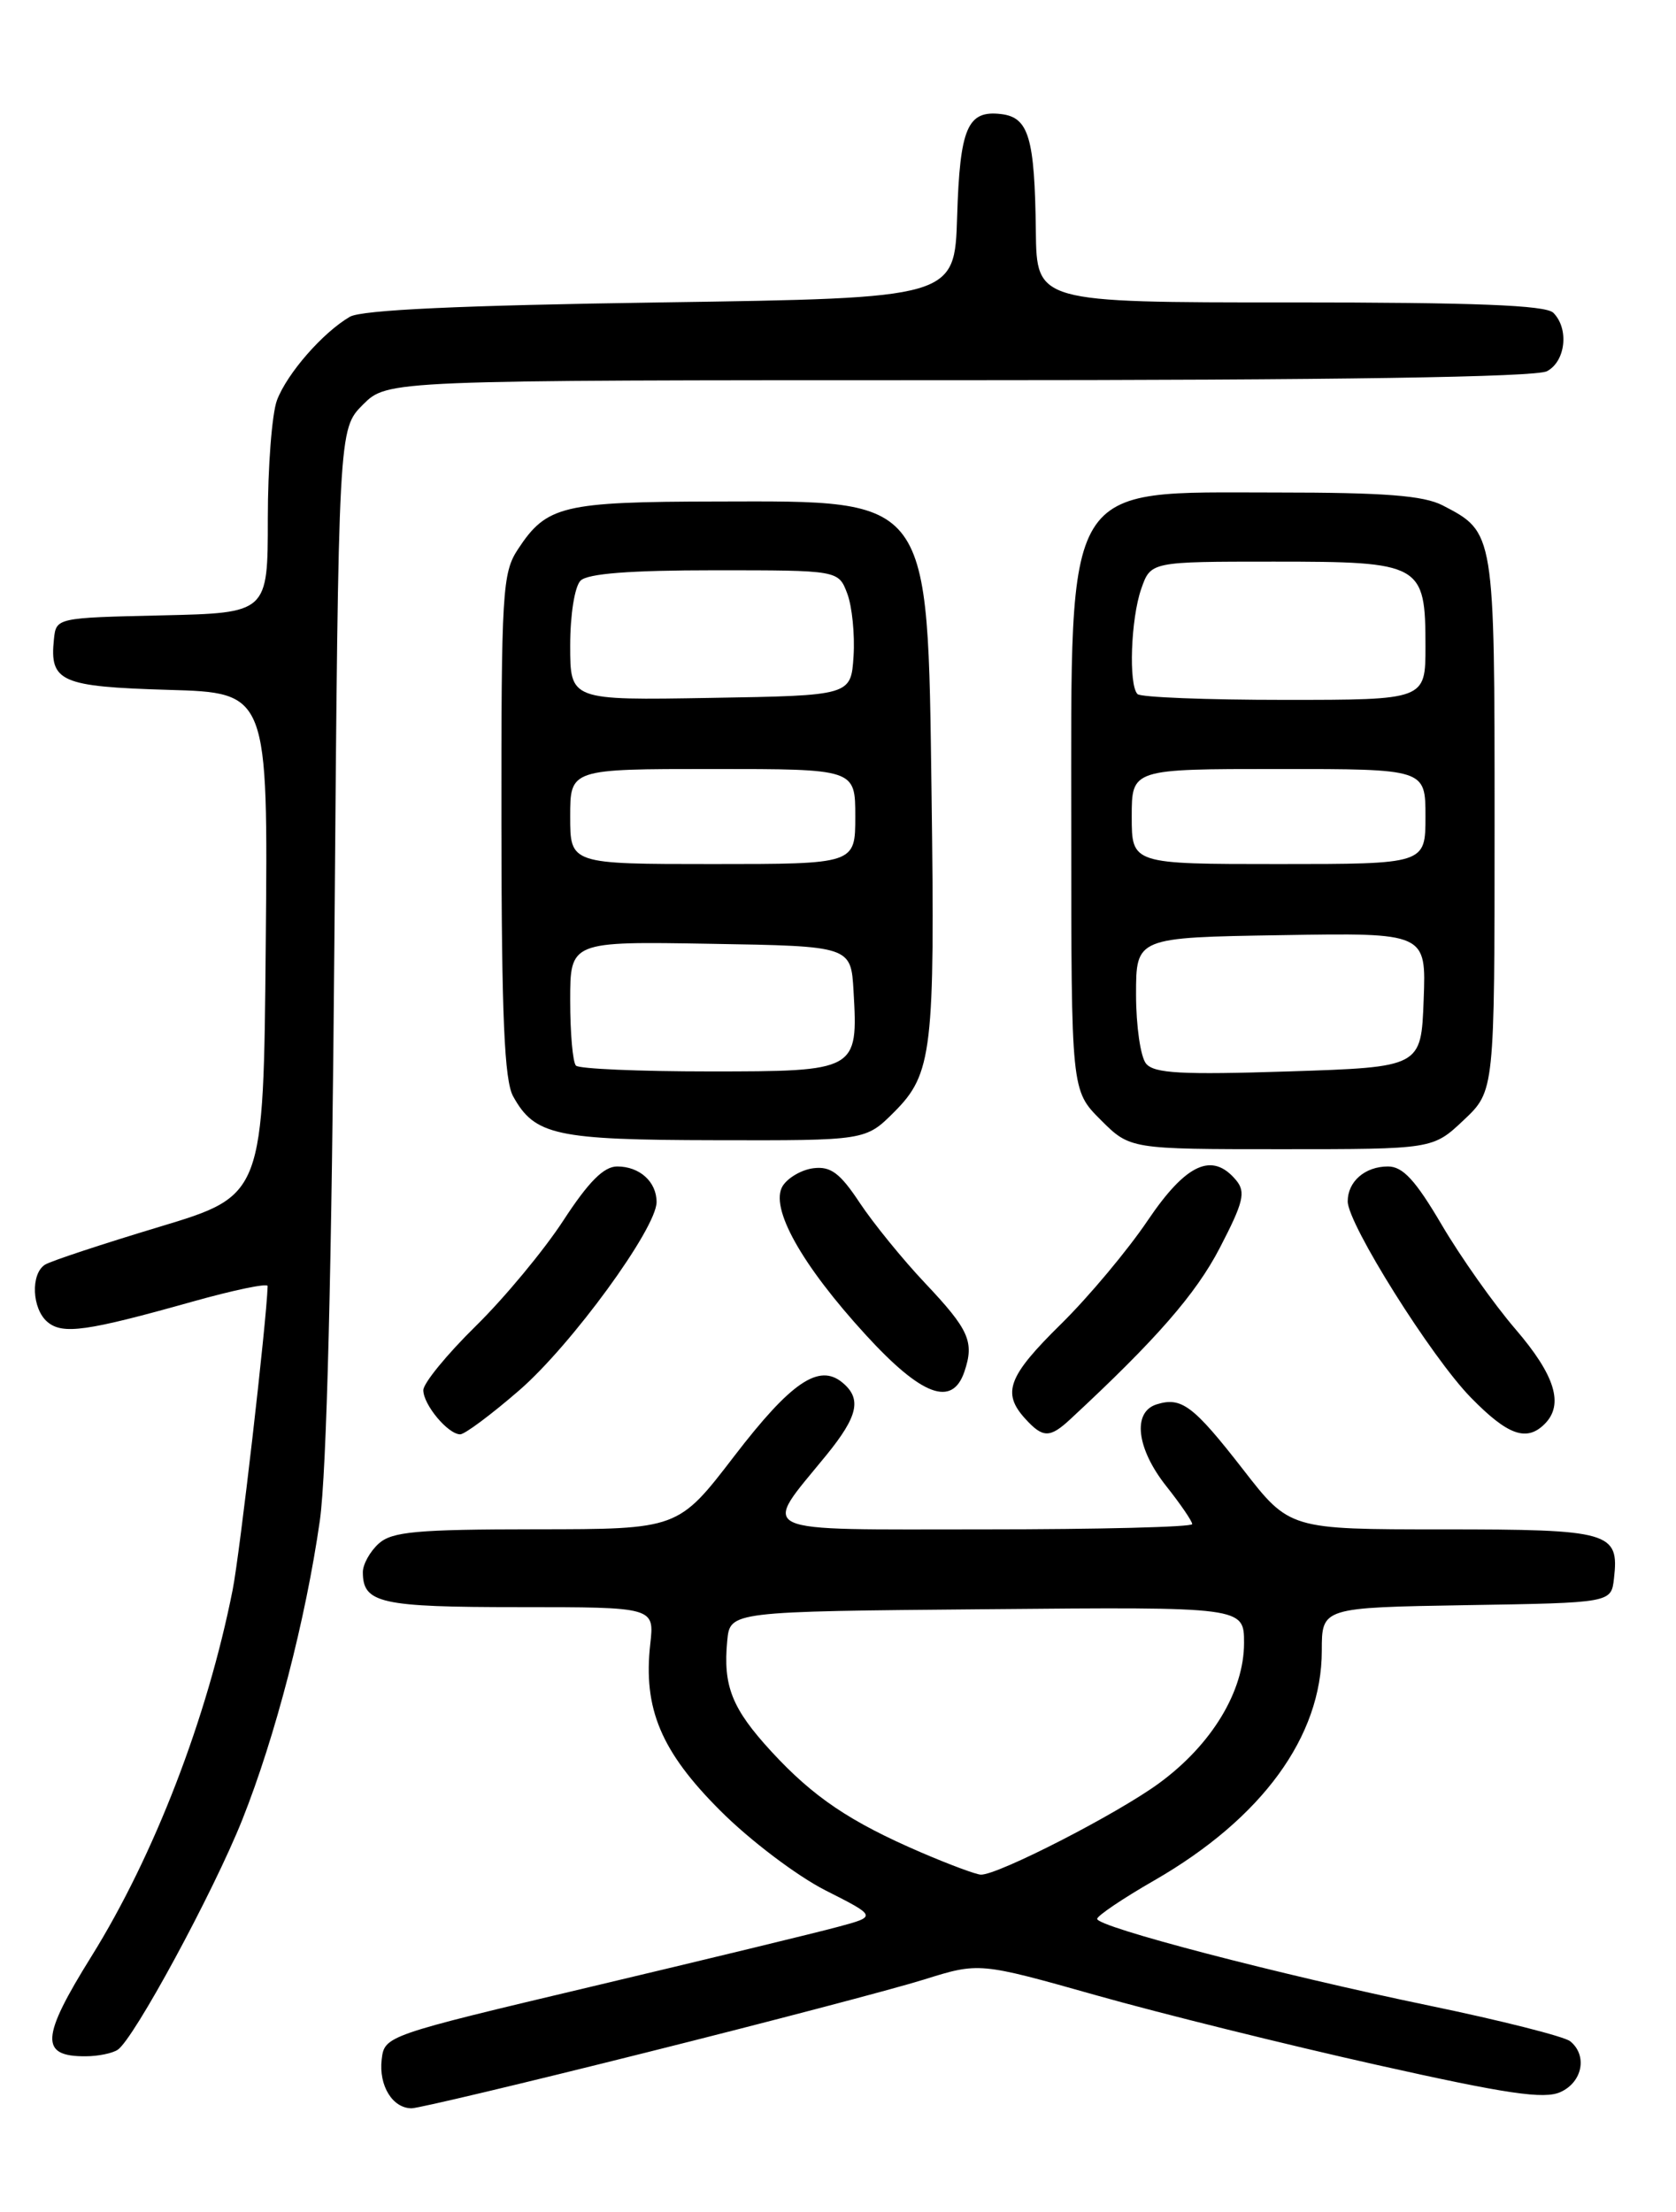 <?xml version="1.0" encoding="UTF-8" standalone="no"?>
<!DOCTYPE svg PUBLIC "-//W3C//DTD SVG 1.1//EN" "http://www.w3.org/Graphics/SVG/1.1/DTD/svg11.dtd" >
<svg xmlns="http://www.w3.org/2000/svg" xmlns:xlink="http://www.w3.org/1999/xlink" version="1.1" viewBox="0 0 194 256">
 <g >
 <path fill="currentColor"
d=" M 74.78 237.55 C 88.93 234.01 103.39 230.21 106.92 229.11 C 113.34 227.10 113.34 227.10 126.92 230.93 C 134.39 233.04 149.00 236.66 159.38 238.98 C 174.44 242.35 178.74 242.98 180.63 242.12 C 183.19 240.96 183.77 237.87 181.75 236.24 C 181.06 235.69 173.75 233.84 165.50 232.13 C 147.98 228.50 127.00 223.02 127.00 222.08 C 127.00 221.72 129.98 219.71 133.62 217.62 C 146.09 210.44 153.00 200.97 153.00 191.04 C 153.00 186.05 153.00 186.05 169.75 185.77 C 186.50 185.50 186.50 185.50 186.82 182.69 C 187.44 177.30 186.41 177.00 167.01 177.00 C 149.27 177.00 149.27 177.00 143.89 170.07 C 138.11 162.64 136.75 161.63 133.86 162.54 C 131.05 163.44 131.56 167.66 135.00 172.00 C 136.65 174.08 138.00 176.06 138.00 176.39 C 138.00 176.73 127.18 177.00 113.96 177.00 C 86.74 177.00 88.12 177.65 95.66 168.40 C 99.33 163.89 99.77 161.88 97.51 160.01 C 94.80 157.76 91.57 159.95 85.00 168.51 C 78.50 176.98 78.50 176.98 62.08 176.99 C 48.21 177.00 45.37 177.26 43.83 178.65 C 42.82 179.57 42.00 181.05 42.00 181.95 C 42.00 185.55 44.02 186.00 60.08 186.00 C 75.75 186.00 75.75 186.00 75.27 190.26 C 74.43 197.74 76.51 202.70 83.37 209.55 C 86.79 212.98 92.23 217.09 95.53 218.77 C 101.50 221.79 101.50 221.79 97.00 223.00 C 94.53 223.67 81.70 226.78 68.50 229.91 C 44.64 235.57 44.50 235.62 44.18 238.36 C 43.83 241.38 45.44 244.00 47.65 244.00 C 48.42 244.00 60.63 241.10 74.78 237.55 Z  M 13.62 237.23 C 15.49 236.00 24.70 218.99 28.05 210.59 C 31.87 200.99 35.38 187.45 37.02 176.00 C 37.81 170.45 38.40 147.02 38.71 108.58 C 39.18 49.67 39.18 49.67 42.01 46.83 C 44.85 44.00 44.85 44.00 110.99 44.00 C 154.67 44.00 177.79 43.65 179.07 42.96 C 181.23 41.81 181.64 38.04 179.80 36.20 C 178.92 35.32 170.76 35.00 149.30 35.00 C 120.00 35.00 120.00 35.00 119.90 26.75 C 119.77 15.91 119.08 13.58 115.87 13.20 C 111.98 12.74 111.11 14.79 110.79 25.05 C 110.50 34.50 110.50 34.50 76.50 35.00 C 53.30 35.34 41.86 35.87 40.50 36.66 C 37.37 38.48 33.23 43.22 32.06 46.32 C 31.48 47.86 31.00 54.04 31.00 60.03 C 31.00 70.94 31.00 70.94 18.75 71.22 C 6.50 71.50 6.50 71.50 6.24 74.00 C 5.73 78.90 7.02 79.47 19.48 79.84 C 31.03 80.17 31.03 80.17 30.76 109.26 C 30.50 138.35 30.50 138.35 18.47 141.98 C 11.86 143.97 5.90 145.94 5.22 146.36 C 3.52 147.42 3.69 151.50 5.51 153.01 C 7.27 154.47 10.04 154.08 22.25 150.65 C 27.06 149.30 30.99 148.48 30.98 148.84 C 30.86 152.94 27.76 179.82 26.93 184.00 C 23.99 198.83 17.85 214.75 10.57 226.44 C 4.72 235.83 4.60 238.02 9.92 237.98 C 11.34 237.98 13.00 237.64 13.62 237.23 Z  M 60.10 160.91 C 66.14 155.68 76.00 142.16 76.00 139.12 C 76.00 136.77 74.04 135.00 71.44 135.00 C 69.89 135.00 68.13 136.77 65.21 141.25 C 62.97 144.69 58.41 150.19 55.07 153.47 C 51.73 156.75 49.00 160.09 49.00 160.89 C 49.00 162.57 51.86 166.00 53.27 166.00 C 53.80 166.00 56.87 163.71 60.10 160.91 Z  M 123.89 164.25 C 133.82 155.04 138.42 149.77 141.19 144.43 C 143.94 139.13 144.22 137.97 143.09 136.60 C 140.33 133.28 137.31 134.65 132.85 141.25 C 130.53 144.69 126.02 150.08 122.82 153.23 C 116.69 159.26 115.95 161.19 118.65 164.17 C 120.71 166.44 121.51 166.46 123.89 164.25 Z  M 178.80 164.80 C 181.05 162.55 180.01 159.17 175.42 153.83 C 172.90 150.90 169.06 145.46 166.88 141.75 C 163.84 136.58 162.38 135.00 160.66 135.00 C 158.00 135.00 156.00 136.74 156.00 139.04 C 156.00 141.65 165.69 157.09 170.26 161.75 C 174.53 166.12 176.71 166.89 178.80 164.80 Z  M 111.63 158.75 C 112.80 155.29 112.18 153.90 107.08 148.50 C 104.48 145.75 101.08 141.56 99.51 139.20 C 97.25 135.78 96.16 134.96 94.18 135.20 C 92.82 135.36 91.21 136.29 90.60 137.25 C 89.06 139.73 92.75 146.35 100.24 154.52 C 106.70 161.57 110.23 162.88 111.63 158.75 Z  M 169.43 129.63 C 173.00 126.26 173.00 126.26 173.00 95.35 C 173.00 61.52 173.01 61.61 166.99 58.49 C 164.77 57.35 160.30 57.00 147.77 57.00 C 122.88 57.00 124.00 55.15 124.00 96.05 C 124.00 126.20 124.00 126.20 127.40 129.60 C 130.80 133.00 130.80 133.00 148.33 133.00 C 165.86 133.00 165.86 133.00 169.43 129.63 Z  M 103.51 128.69 C 107.91 124.29 108.23 121.59 107.83 91.97 C 107.36 57.28 107.88 57.98 83.03 58.04 C 65.09 58.07 63.28 58.51 59.95 63.57 C 58.15 66.30 58.02 68.48 58.04 95.50 C 58.06 117.66 58.38 125.06 59.40 126.89 C 61.90 131.40 64.32 131.93 82.85 131.96 C 100.20 132.00 100.20 132.00 103.51 128.69 Z  M 106.62 214.39 C 98.40 210.85 94.16 208.00 89.28 202.70 C 84.72 197.74 83.68 195.13 84.18 189.89 C 84.50 186.50 84.50 186.50 114.25 186.24 C 144.00 185.97 144.00 185.97 144.00 190.15 C 144.00 195.73 140.27 201.90 134.19 206.36 C 129.36 209.91 115.46 217.04 113.53 216.96 C 112.96 216.94 109.86 215.78 106.62 214.39 Z  M 132.66 123.10 C 132.02 122.33 131.50 118.73 131.50 115.10 C 131.50 108.50 131.50 108.50 148.29 108.23 C 165.09 107.95 165.09 107.95 164.79 115.73 C 164.50 123.50 164.50 123.50 149.16 124.00 C 136.76 124.40 133.60 124.23 132.66 123.10 Z  M 131.00 94.50 C 131.00 89.00 131.00 89.00 148.00 89.00 C 165.00 89.00 165.00 89.00 165.00 94.50 C 165.00 100.00 165.00 100.00 148.00 100.00 C 131.00 100.00 131.00 100.00 131.00 94.50 Z  M 131.67 80.33 C 130.62 79.28 130.89 71.62 132.10 68.15 C 133.20 65.00 133.20 65.00 147.44 65.00 C 164.57 65.00 165.00 65.24 165.00 74.83 C 165.00 81.00 165.00 81.00 148.67 81.00 C 139.68 81.00 132.03 80.70 131.67 80.33 Z  M 66.67 123.33 C 66.30 122.97 66.00 119.58 66.00 115.81 C 66.00 108.95 66.00 108.95 82.25 109.23 C 98.50 109.50 98.50 109.50 98.80 114.72 C 99.33 123.93 99.21 124.00 82.13 124.00 C 73.99 124.00 67.03 123.70 66.67 123.33 Z  M 66.00 94.50 C 66.00 89.00 66.00 89.00 82.50 89.00 C 99.00 89.00 99.00 89.00 99.00 94.50 C 99.00 100.00 99.00 100.00 82.50 100.00 C 66.00 100.00 66.00 100.00 66.00 94.50 Z  M 66.00 74.72 C 66.00 71.14 66.52 67.88 67.20 67.20 C 68.02 66.38 72.92 66.00 82.72 66.00 C 97.05 66.00 97.05 66.00 98.07 68.69 C 98.63 70.17 98.96 73.43 98.80 75.94 C 98.50 80.50 98.50 80.50 82.25 80.77 C 66.00 81.05 66.00 81.05 66.00 74.72 Z "/>
</g>
</svg>
